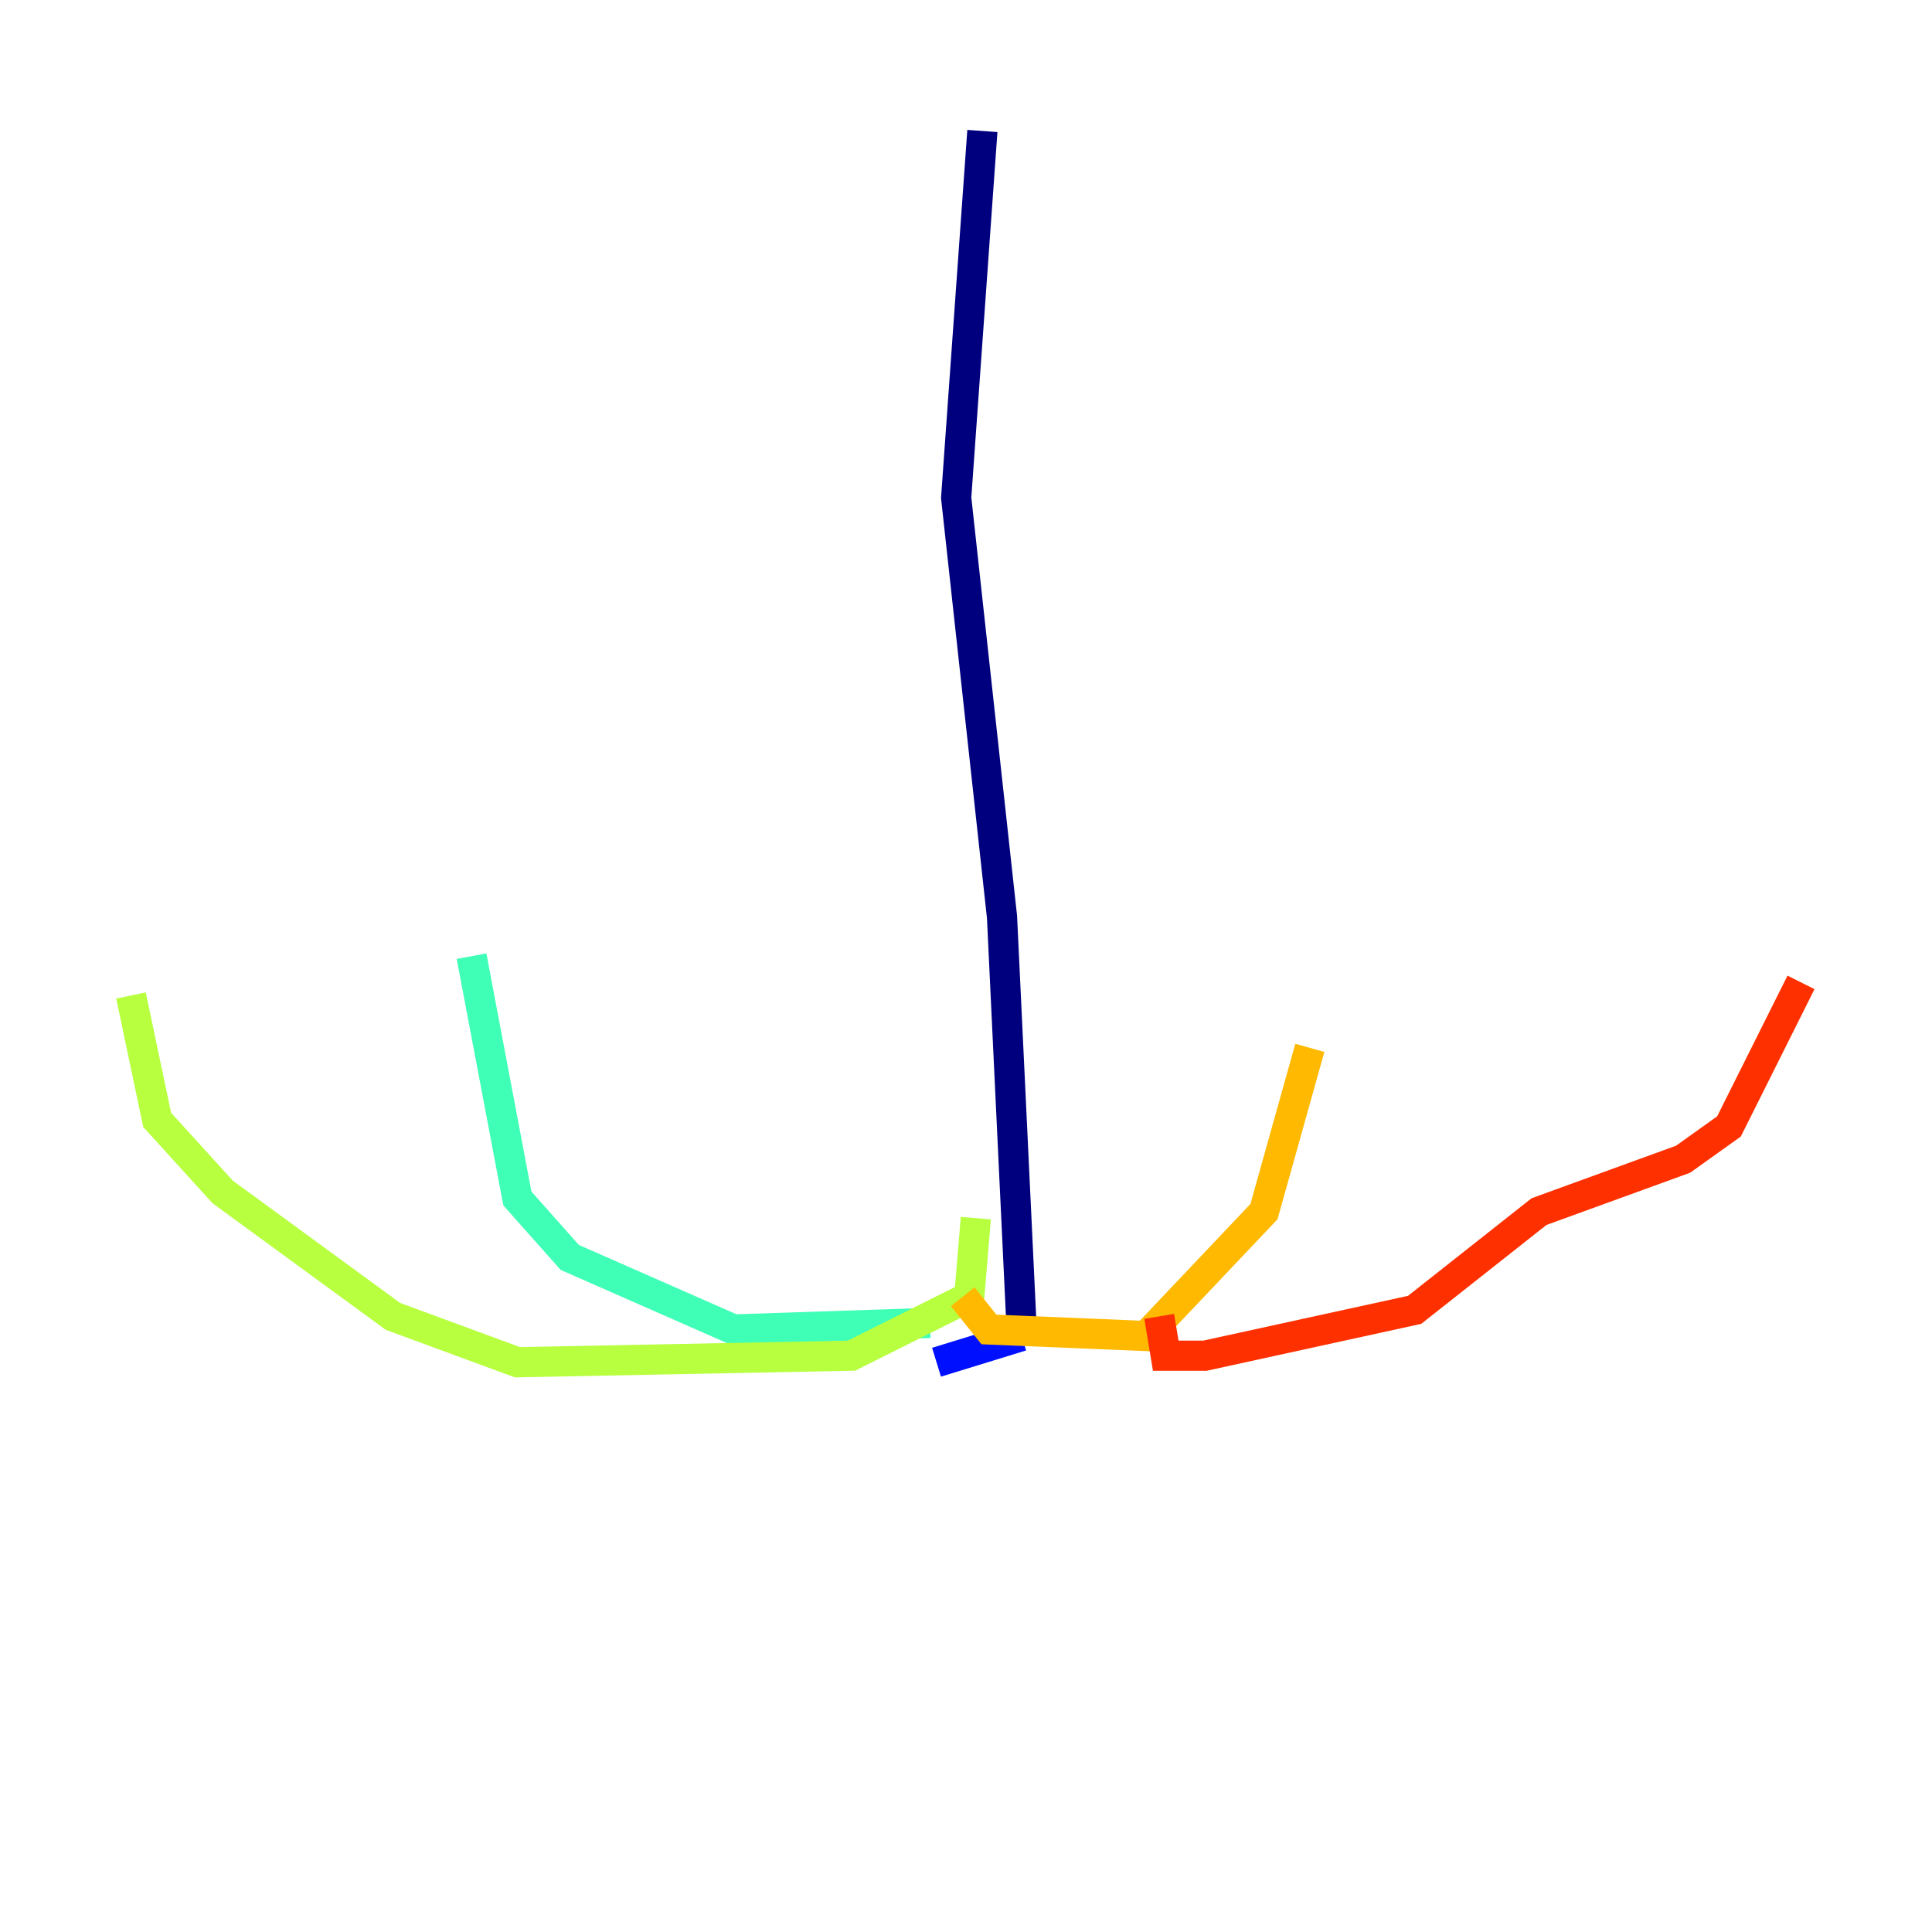 <?xml version="1.0" encoding="utf-8" ?>
<svg baseProfile="tiny" height="128" version="1.2" viewBox="0,0,128,128" width="128" xmlns="http://www.w3.org/2000/svg" xmlns:ev="http://www.w3.org/2001/xml-events" xmlns:xlink="http://www.w3.org/1999/xlink"><defs /><polyline fill="none" points="65.085,8.678 63.349,32.976 66.386,60.746 67.688,88.081" stroke="#00007f" stroke-width="2" /><polyline fill="none" points="67.688,88.515 62.047,90.251" stroke="#0010ff" stroke-width="2" /><polyline fill="none" points="63.349,86.346 63.349,86.346" stroke="#00a4ff" stroke-width="2" /><polyline fill="none" points="61.614,87.647 48.597,88.081 37.749,83.308 34.278,79.403 31.241,63.349" stroke="#3fffb7" stroke-width="2" /><polyline fill="none" points="64.651,80.705 64.217,85.912 56.407,89.817 34.278,90.251 26.034,87.214 14.752,78.969 10.414,74.197 8.678,65.953" stroke="#b7ff3f" stroke-width="2" /><polyline fill="none" points="63.783,85.912 65.519,88.081 75.932,88.515 83.742,80.271 86.78,69.424" stroke="#ffb900" stroke-width="2" /><polyline fill="none" points="76.8,87.214 77.234,89.817 79.837,89.817 93.722,86.78 101.966,80.271 111.512,76.8 114.549,74.63 119.322,65.085" stroke="#ff3000" stroke-width="2" /><polyline fill="none" points="87.647,68.122 87.647,68.122" stroke="#7f0000" stroke-width="2" /></svg>